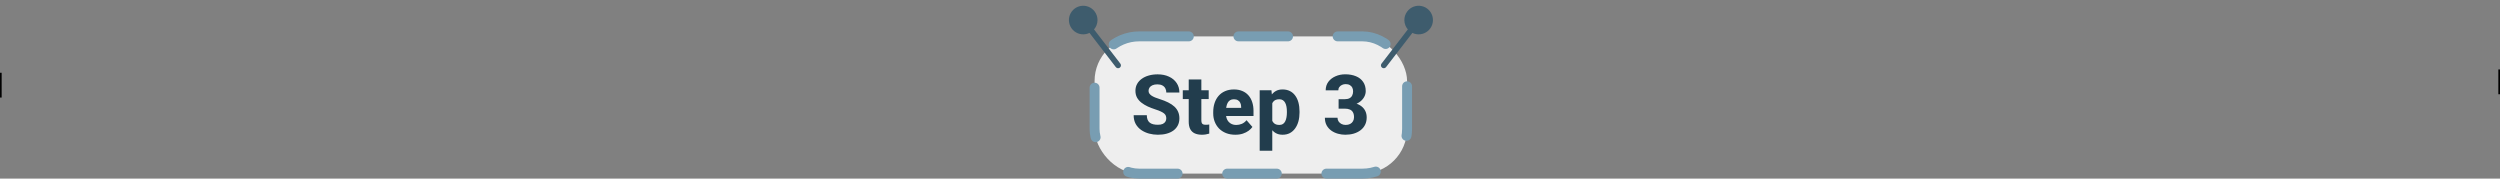 <svg width="1512" height="108" viewBox="0 0 1512 108" fill="none" xmlns="http://www.w3.org/2000/svg">
<rect x="0" y="0" width="1512" height="108" fill="#808080" stroke="none"/>
<rect x="662" y="22" width="189" height="83" rx="27" fill="#EEEEEE"/>
<rect x="662" y="22" width="189" height="83" rx="27" stroke="#789DB2" stroke-width="6" stroke-linecap="round" stroke-linejoin="round" stroke-dasharray="30 30"/>
<path d="M705.362 71.625C705.362 71.023 705.273 70.486 705.094 70.014C704.915 69.525 704.589 69.078 704.117 68.671C703.645 68.264 702.978 67.857 702.115 67.45C701.253 67.027 700.121 66.596 698.722 66.156C697.127 65.635 695.605 65.049 694.156 64.398C692.724 63.731 691.446 62.958 690.323 62.079C689.2 61.2 688.313 60.175 687.662 59.003C687.027 57.831 686.71 56.464 686.71 54.901C686.71 53.388 687.044 52.02 687.711 50.8C688.378 49.579 689.314 48.537 690.519 47.675C691.723 46.796 693.139 46.129 694.767 45.673C696.394 45.201 698.185 44.965 700.138 44.965C702.742 44.965 705.029 45.429 706.998 46.356C708.984 47.268 710.53 48.554 711.637 50.214C712.743 51.858 713.297 53.77 713.297 55.951H705.387C705.387 54.991 705.183 54.145 704.776 53.412C704.386 52.663 703.784 52.078 702.97 51.654C702.172 51.231 701.171 51.02 699.967 51.02C698.795 51.02 697.81 51.199 697.013 51.557C696.231 51.898 695.637 52.37 695.23 52.973C694.84 53.575 694.645 54.234 694.645 54.95C694.645 55.52 694.791 56.041 695.084 56.513C695.393 56.968 695.833 57.4 696.402 57.807C696.988 58.197 697.704 58.572 698.551 58.93C699.397 59.288 700.366 59.63 701.456 59.955C703.36 60.557 705.045 61.225 706.51 61.957C707.991 62.69 709.236 63.52 710.245 64.447C711.254 65.375 712.011 66.425 712.516 67.597C713.036 68.769 713.297 70.095 713.297 71.576C713.297 73.155 712.988 74.555 712.369 75.775C711.767 76.996 710.888 78.038 709.732 78.9C708.593 79.747 707.226 80.39 705.631 80.829C704.036 81.269 702.254 81.488 700.284 81.488C698.494 81.488 696.728 81.26 694.986 80.805C693.245 80.333 691.666 79.617 690.25 78.656C688.85 77.696 687.727 76.475 686.881 74.994C686.051 73.497 685.636 71.723 685.636 69.672H693.595C693.595 70.746 693.749 71.658 694.059 72.406C694.368 73.139 694.807 73.733 695.377 74.189C695.963 74.644 696.671 74.97 697.501 75.165C698.331 75.36 699.259 75.458 700.284 75.458C701.472 75.458 702.433 75.295 703.165 74.97C703.914 74.628 704.467 74.164 704.825 73.578C705.183 72.992 705.362 72.341 705.362 71.625ZM731.021 54.584V59.931H715.348V54.584H731.021ZM718.937 48.041H726.578V72.724C726.578 73.456 726.668 74.018 726.847 74.408C727.026 74.799 727.319 75.076 727.726 75.238C728.132 75.385 728.653 75.458 729.288 75.458C729.744 75.458 730.134 75.442 730.46 75.409C730.785 75.377 731.087 75.336 731.363 75.287V80.805C730.712 81.016 730.021 81.179 729.288 81.293C728.556 81.423 727.758 81.488 726.896 81.488C725.252 81.488 723.827 81.22 722.623 80.683C721.435 80.145 720.523 79.299 719.889 78.144C719.254 76.972 718.937 75.45 718.937 73.578V48.041ZM747.135 81.488C745.035 81.488 743.155 81.155 741.495 80.487C739.835 79.82 738.427 78.9 737.271 77.728C736.132 76.54 735.261 75.173 734.659 73.627C734.057 72.081 733.756 70.429 733.756 68.671V67.743C733.756 65.774 734.033 63.959 734.586 62.299C735.139 60.639 735.945 59.198 737.003 57.977C738.077 56.741 739.396 55.788 740.958 55.121C742.521 54.438 744.303 54.096 746.305 54.096C748.176 54.096 749.845 54.405 751.31 55.023C752.774 55.626 754.011 56.496 755.021 57.636C756.03 58.759 756.795 60.118 757.315 61.713C757.853 63.292 758.121 65.066 758.121 67.035V70.16H736.832V65.253H750.65V64.667C750.65 63.739 750.479 62.925 750.138 62.226C749.812 61.526 749.324 60.989 748.673 60.614C748.038 60.224 747.232 60.028 746.256 60.028C745.328 60.028 744.555 60.224 743.937 60.614C743.318 61.005 742.822 61.558 742.447 62.274C742.089 62.974 741.829 63.796 741.666 64.74C741.503 65.668 741.422 66.669 741.422 67.743V68.671C741.422 69.696 741.56 70.632 741.837 71.478C742.114 72.325 742.521 73.049 743.058 73.651C743.595 74.254 744.246 74.726 745.011 75.067C745.776 75.409 746.646 75.58 747.623 75.58C748.827 75.58 749.975 75.352 751.065 74.897C752.156 74.424 753.1 73.692 753.897 72.699L757.462 76.776C756.925 77.558 756.168 78.314 755.191 79.047C754.231 79.763 753.076 80.349 751.725 80.805C750.374 81.26 748.844 81.488 747.135 81.488ZM769.474 59.662V91.156H761.856V54.584H768.961L769.474 59.662ZM785.953 67.499V68.012C785.953 69.932 785.733 71.715 785.294 73.358C784.854 74.986 784.195 76.41 783.316 77.631C782.454 78.852 781.388 79.804 780.118 80.487C778.849 81.155 777.376 81.488 775.699 81.488C774.104 81.488 772.721 81.155 771.549 80.487C770.393 79.804 769.417 78.86 768.619 77.655C767.838 76.435 767.203 75.043 766.715 73.481C766.243 71.902 765.877 70.217 765.616 68.427V67.426C765.877 65.522 766.251 63.755 766.739 62.128C767.228 60.5 767.862 59.092 768.644 57.904C769.425 56.7 770.393 55.764 771.549 55.097C772.704 54.429 774.08 54.096 775.675 54.096C777.335 54.096 778.808 54.413 780.094 55.048C781.38 55.683 782.454 56.594 783.316 57.782C784.195 58.954 784.854 60.362 785.294 62.006C785.733 63.65 785.953 65.481 785.953 67.499ZM778.312 68.012V67.499C778.312 66.425 778.23 65.44 778.067 64.545C777.905 63.633 777.644 62.844 777.286 62.177C776.928 61.493 776.456 60.964 775.87 60.59C775.284 60.215 774.568 60.028 773.722 60.028C772.81 60.028 772.037 60.175 771.402 60.468C770.768 60.761 770.255 61.192 769.864 61.762C769.474 62.315 769.189 62.999 769.01 63.812C768.847 64.626 768.757 65.554 768.741 66.596V69.281C768.757 70.502 768.928 71.592 769.254 72.553C769.596 73.497 770.125 74.237 770.841 74.774C771.573 75.295 772.55 75.556 773.771 75.556C774.633 75.556 775.349 75.368 775.919 74.994C776.505 74.603 776.969 74.058 777.311 73.358C777.669 72.659 777.921 71.853 778.067 70.941C778.23 70.03 778.312 69.053 778.312 68.012ZM809.586 59.98H813.468C814.575 59.98 815.486 59.784 816.202 59.394C816.935 59.003 817.472 58.45 817.813 57.733C818.172 57.017 818.351 56.179 818.351 55.219C818.351 54.389 818.188 53.648 817.862 52.997C817.537 52.346 817.04 51.833 816.373 51.459C815.722 51.068 814.876 50.873 813.834 50.873C813.085 50.873 812.369 51.028 811.686 51.337C811.018 51.63 810.473 52.061 810.05 52.631C809.627 53.184 809.415 53.852 809.415 54.633H801.773C801.773 52.647 802.311 50.93 803.385 49.481C804.475 48.033 805.916 46.918 807.706 46.137C809.513 45.339 811.482 44.94 813.614 44.94C816.072 44.94 818.229 45.331 820.084 46.112C821.956 46.877 823.404 48.017 824.43 49.53C825.471 51.028 825.992 52.883 825.992 55.097C825.992 56.252 825.715 57.367 825.162 58.441C824.625 59.499 823.852 60.443 822.843 61.273C821.85 62.087 820.662 62.738 819.278 63.227C817.911 63.699 816.389 63.935 814.713 63.935H809.586V59.98ZM809.586 65.717V61.835H814.713C816.568 61.835 818.229 62.047 819.693 62.47C821.158 62.893 822.403 63.503 823.429 64.301C824.454 65.098 825.235 66.067 825.772 67.206C826.31 68.345 826.578 69.615 826.578 71.015C826.578 72.675 826.253 74.156 825.602 75.458C824.951 76.76 824.039 77.859 822.867 78.754C821.695 79.649 820.32 80.333 818.741 80.805C817.162 81.26 815.453 81.488 813.614 81.488C812.133 81.488 810.66 81.285 809.195 80.878C807.73 80.471 806.404 79.853 805.216 79.022C804.028 78.176 803.076 77.11 802.359 75.824C801.643 74.522 801.285 72.976 801.285 71.186H808.927C808.927 72.016 809.138 72.764 809.562 73.432C810.001 74.083 810.595 74.603 811.344 74.994C812.109 75.368 812.939 75.556 813.834 75.556C814.908 75.556 815.82 75.36 816.568 74.97C817.333 74.563 817.911 74.009 818.302 73.31C818.709 72.61 818.912 71.804 818.912 70.893C818.912 69.656 818.692 68.663 818.253 67.914C817.83 67.149 817.211 66.596 816.397 66.254C815.584 65.896 814.607 65.717 813.468 65.717H809.586Z" fill="#223D4D"/>
<path fill-rule="evenodd" clip-rule="evenodd" d="M661.98 6.852C663.196 8.432 663.829 10.383 663.772 12.376C663.715 14.369 662.971 16.281 661.666 17.788L677.593 38.486C677.873 38.85 677.997 39.31 677.938 39.764C677.878 40.219 677.641 40.632 677.277 40.912C676.914 41.192 676.454 41.316 675.999 41.256C675.544 41.197 675.131 40.959 674.852 40.596L658.924 19.898C657.454 20.616 655.81 20.902 654.184 20.724C652.557 20.545 651.015 19.909 649.736 18.889C648.456 17.869 647.493 16.506 646.957 14.961C646.421 13.415 646.334 11.748 646.708 10.155C647.081 8.562 647.898 7.107 649.065 5.96C650.232 4.813 651.7 4.021 653.3 3.675C654.899 3.329 656.564 3.444 658.1 4.006C659.637 4.569 660.982 5.556 661.98 6.852Z" fill="#3E5C6D"/>
<path fill-rule="evenodd" clip-rule="evenodd" d="M851.151 6.852C849.934 8.432 849.301 10.383 849.359 12.376C849.416 14.369 850.16 16.281 851.465 17.788L835.538 38.486C835.258 38.85 835.134 39.31 835.193 39.764C835.253 40.219 835.49 40.632 835.854 40.912C836.217 41.192 836.677 41.316 837.132 41.256C837.587 41.197 837.999 40.959 838.279 40.596L854.207 19.898C855.677 20.616 857.32 20.902 858.947 20.724C860.573 20.545 862.116 19.909 863.395 18.889C864.674 17.869 865.638 16.506 866.174 14.961C866.71 13.415 866.796 11.748 866.423 10.155C866.05 8.562 865.233 7.107 864.066 5.96C862.899 4.813 861.43 4.021 859.831 3.675C858.232 3.329 856.567 3.444 855.031 4.006C853.494 4.569 852.149 5.556 851.151 6.852Z" fill="#3E5C6D"/>
<line x1="0.5" y1="44" x2="0.5" y2="59" stroke="black"/>
<line x1="1511.5" y1="42" x2="1511.5" y2="57" stroke="black"/>
</svg>
